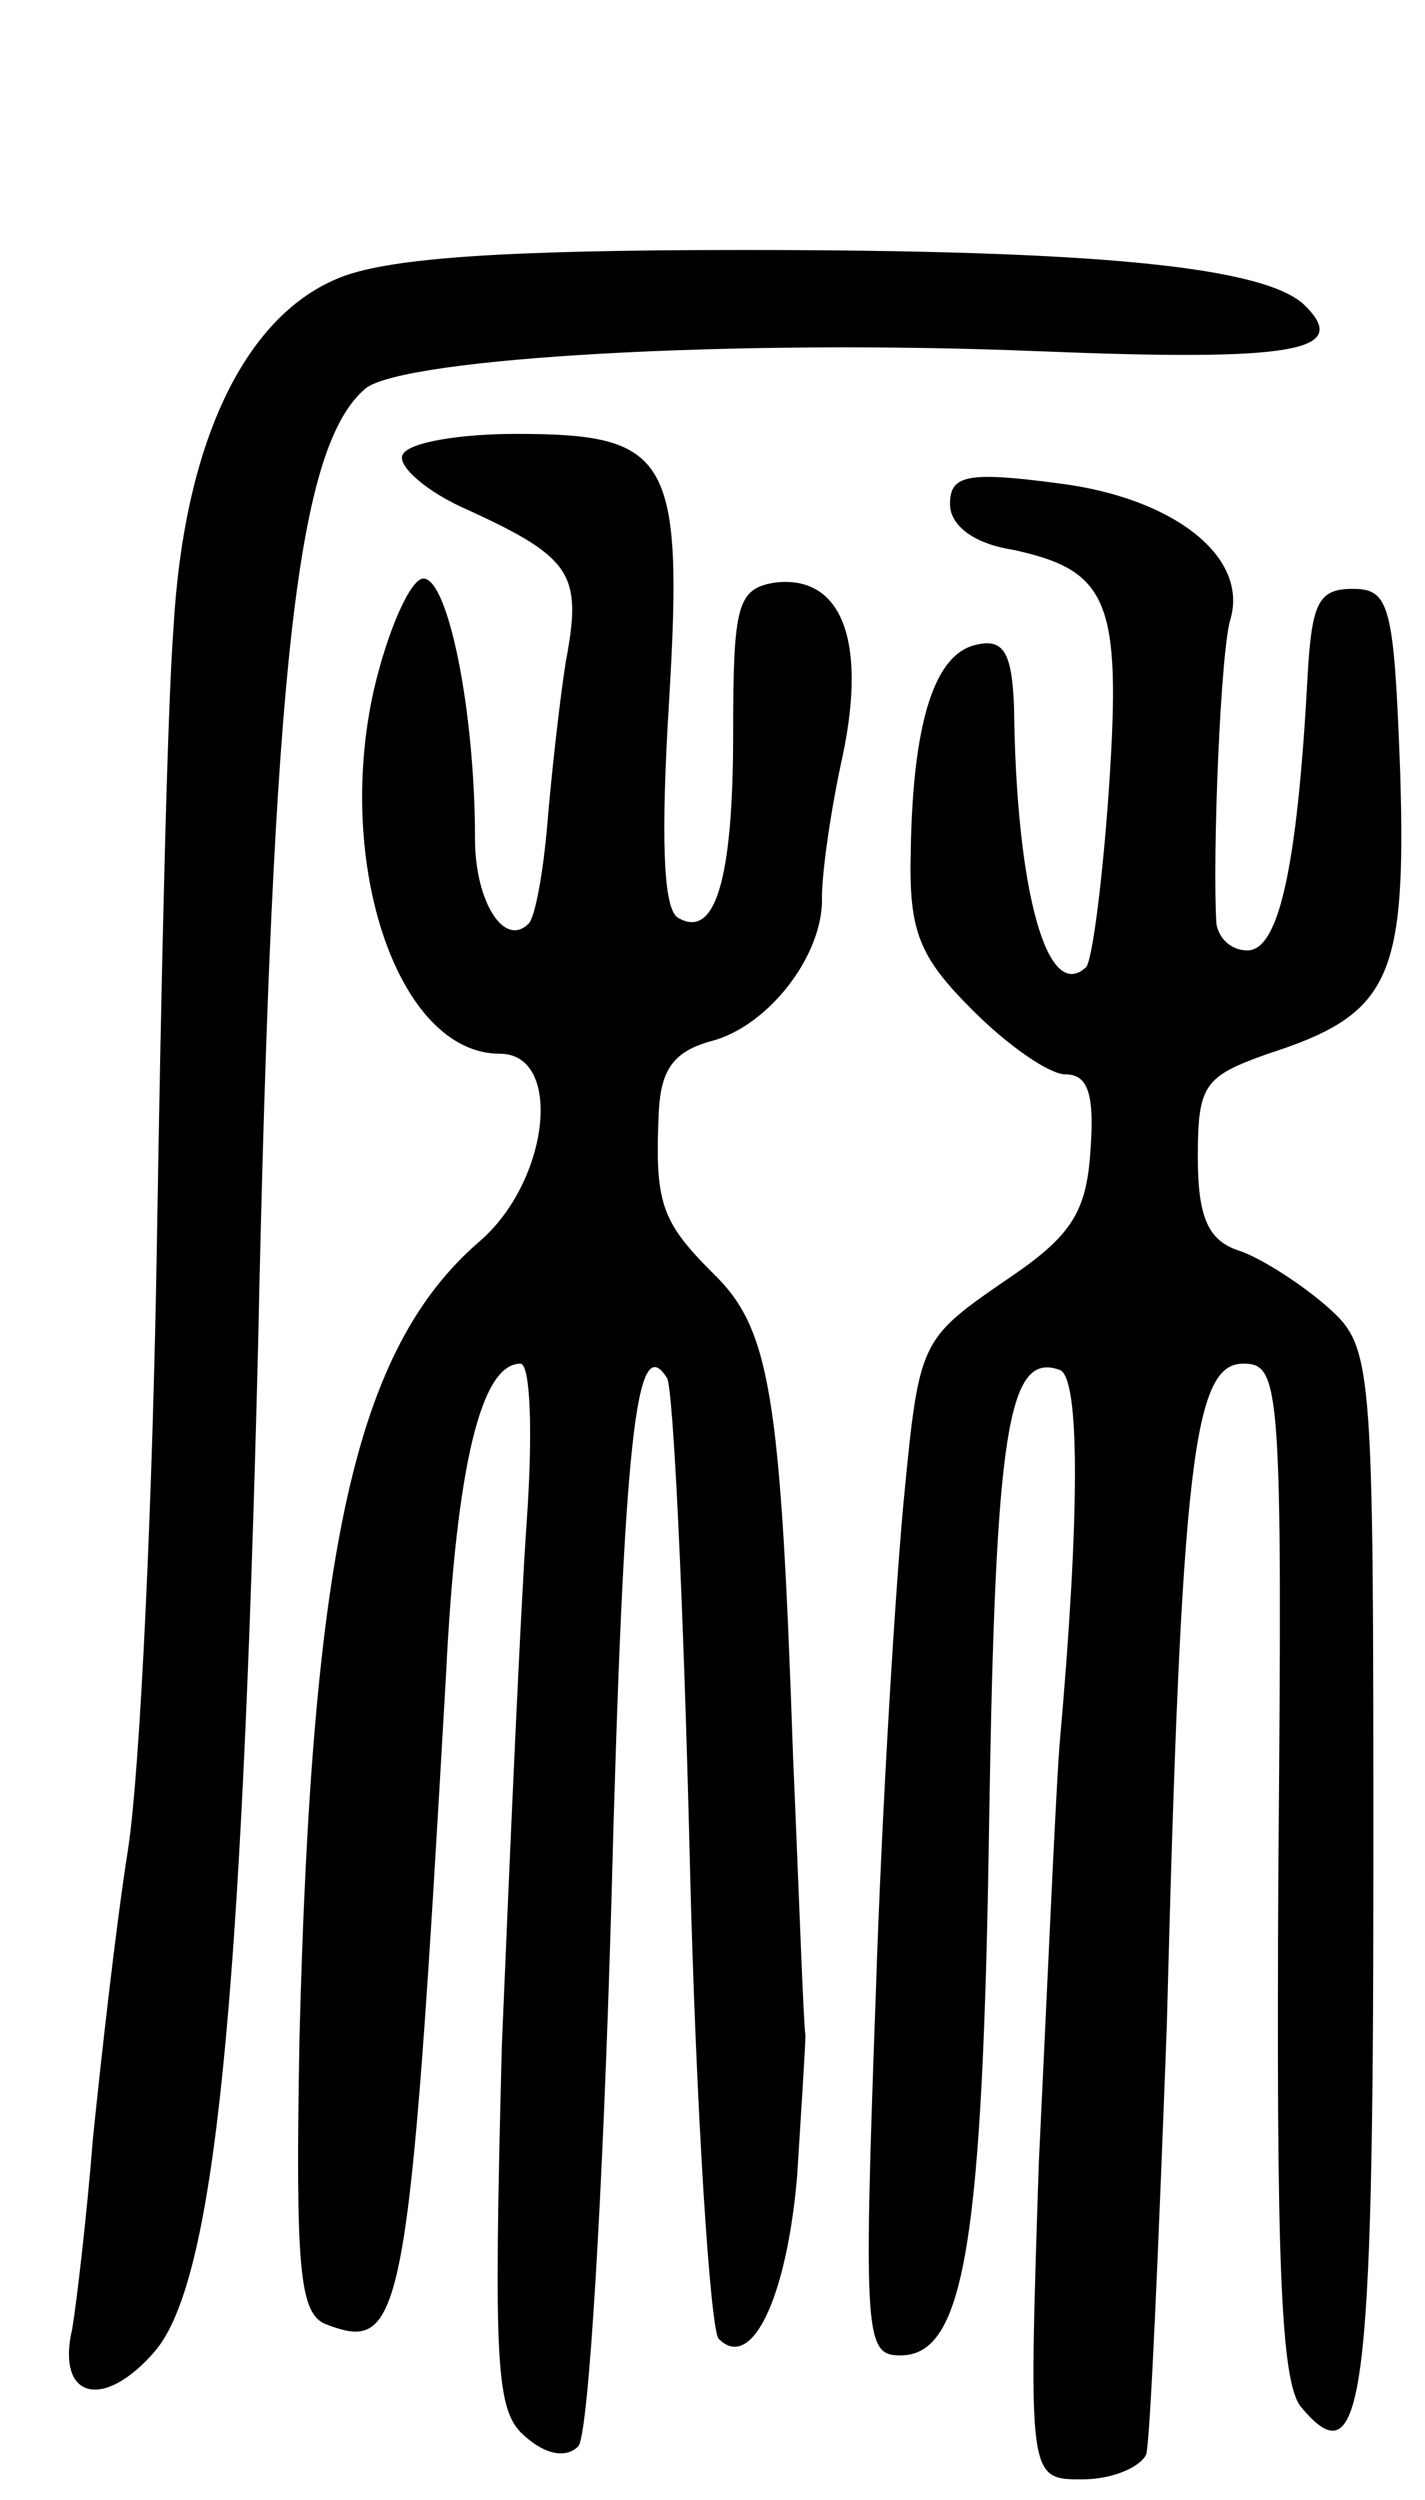 <svg version="1.0" xmlns="http://www.w3.org/2000/svg"
 width="69pt" height="121pt" viewBox="0 0 69 121"
 preserveAspectRatio="xMidYMid meet">
<g transform="translate(0,121) scale(0.1,-0.1)"
fill="#000000" stroke="none">
<path d="M163 1075 c-45 -19 -74 -80 -79 -169 -3 -39 -6 -172 -8 -296 -2 -124
-8 -256 -14 -295 -6 -38 -13 -101 -17 -140 -3 -38 -8 -80 -10 -92 -8 -34 15
-40 40 -11 29 34 42 166 50 488 7 330 19 434 52 462 19 15 180 24 326 18 124
-5 151 0 129 22 -19 19 -101 27 -272 27 -119 0 -174 -4 -197 -14z"/>
<path d="M195 990 c-3 -5 11 -18 32 -27 50 -23 55 -31 47 -73 -3 -19 -7 -55
-9 -79 -2 -24 -6 -45 -9 -48 -12 -12 -26 11 -26 41 0 62 -13 126 -25 126 -6 0
-17 -24 -24 -54 -19 -85 12 -176 61 -176 31 0 24 -62 -10 -91 -60 -52 -81
-148 -87 -386 -2 -112 0 -133 13 -138 37 -14 40 0 58 315 5 101 17 150 36 150
5 0 6 -35 3 -77 -3 -43 -8 -157 -12 -253 -4 -155 -3 -177 11 -189 10 -9 20
-11 26 -5 5 5 12 123 16 262 6 227 12 279 27 255 3 -5 8 -109 11 -233 3 -123
10 -228 14 -232 16 -16 33 20 38 79 2 32 4 63 4 68 -1 6 -3 66 -6 135 -6 176
-11 207 -39 234 -25 25 -28 34 -26 78 1 20 7 29 25 34 28 7 55 42 54 70 0 11
4 41 10 68 12 57 -1 88 -33 84 -18 -3 -20 -11 -20 -73 0 -72 -9 -100 -27 -89
-7 5 -8 40 -4 105 7 118 0 129 -74 129 -27 0 -52 -4 -55 -10z"/>
<path d="M460 966 c0 -10 11 -19 30 -22 47 -10 53 -25 47 -115 -3 -44 -8 -83
-11 -87 -19 -18 -34 37 -35 126 -1 26 -5 33 -18 30 -20 -4 -31 -36 -32 -100
-1 -39 4 -51 30 -77 17 -17 37 -31 45 -31 11 0 14 -10 12 -37 -2 -31 -10 -42
-43 -64 -39 -27 -40 -29 -47 -101 -4 -40 -11 -151 -14 -245 -6 -165 -5 -173
12 -173 31 0 40 54 43 261 3 186 9 225 34 216 10 -3 10 -70 0 -182 -2 -27 -6
-119 -10 -202 -5 -153 -5 -153 21 -153 15 0 28 6 31 12 2 7 6 101 10 208 7
273 13 320 37 320 18 0 19 -10 17 -245 -1 -188 1 -248 11 -260 30 -36 35 3 35
260 0 253 0 253 -24 274 -13 11 -32 23 -42 26 -14 5 -19 16 -19 45 0 35 3 39
34 50 59 19 67 36 64 136 -3 81 -5 89 -23 89 -17 0 -20 -7 -22 -45 -5 -91 -14
-130 -29 -130 -8 0 -14 6 -15 13 -2 32 2 134 7 148 8 30 -28 58 -83 65 -45 6
-53 4 -53 -10z"/>
</g>
</svg>
